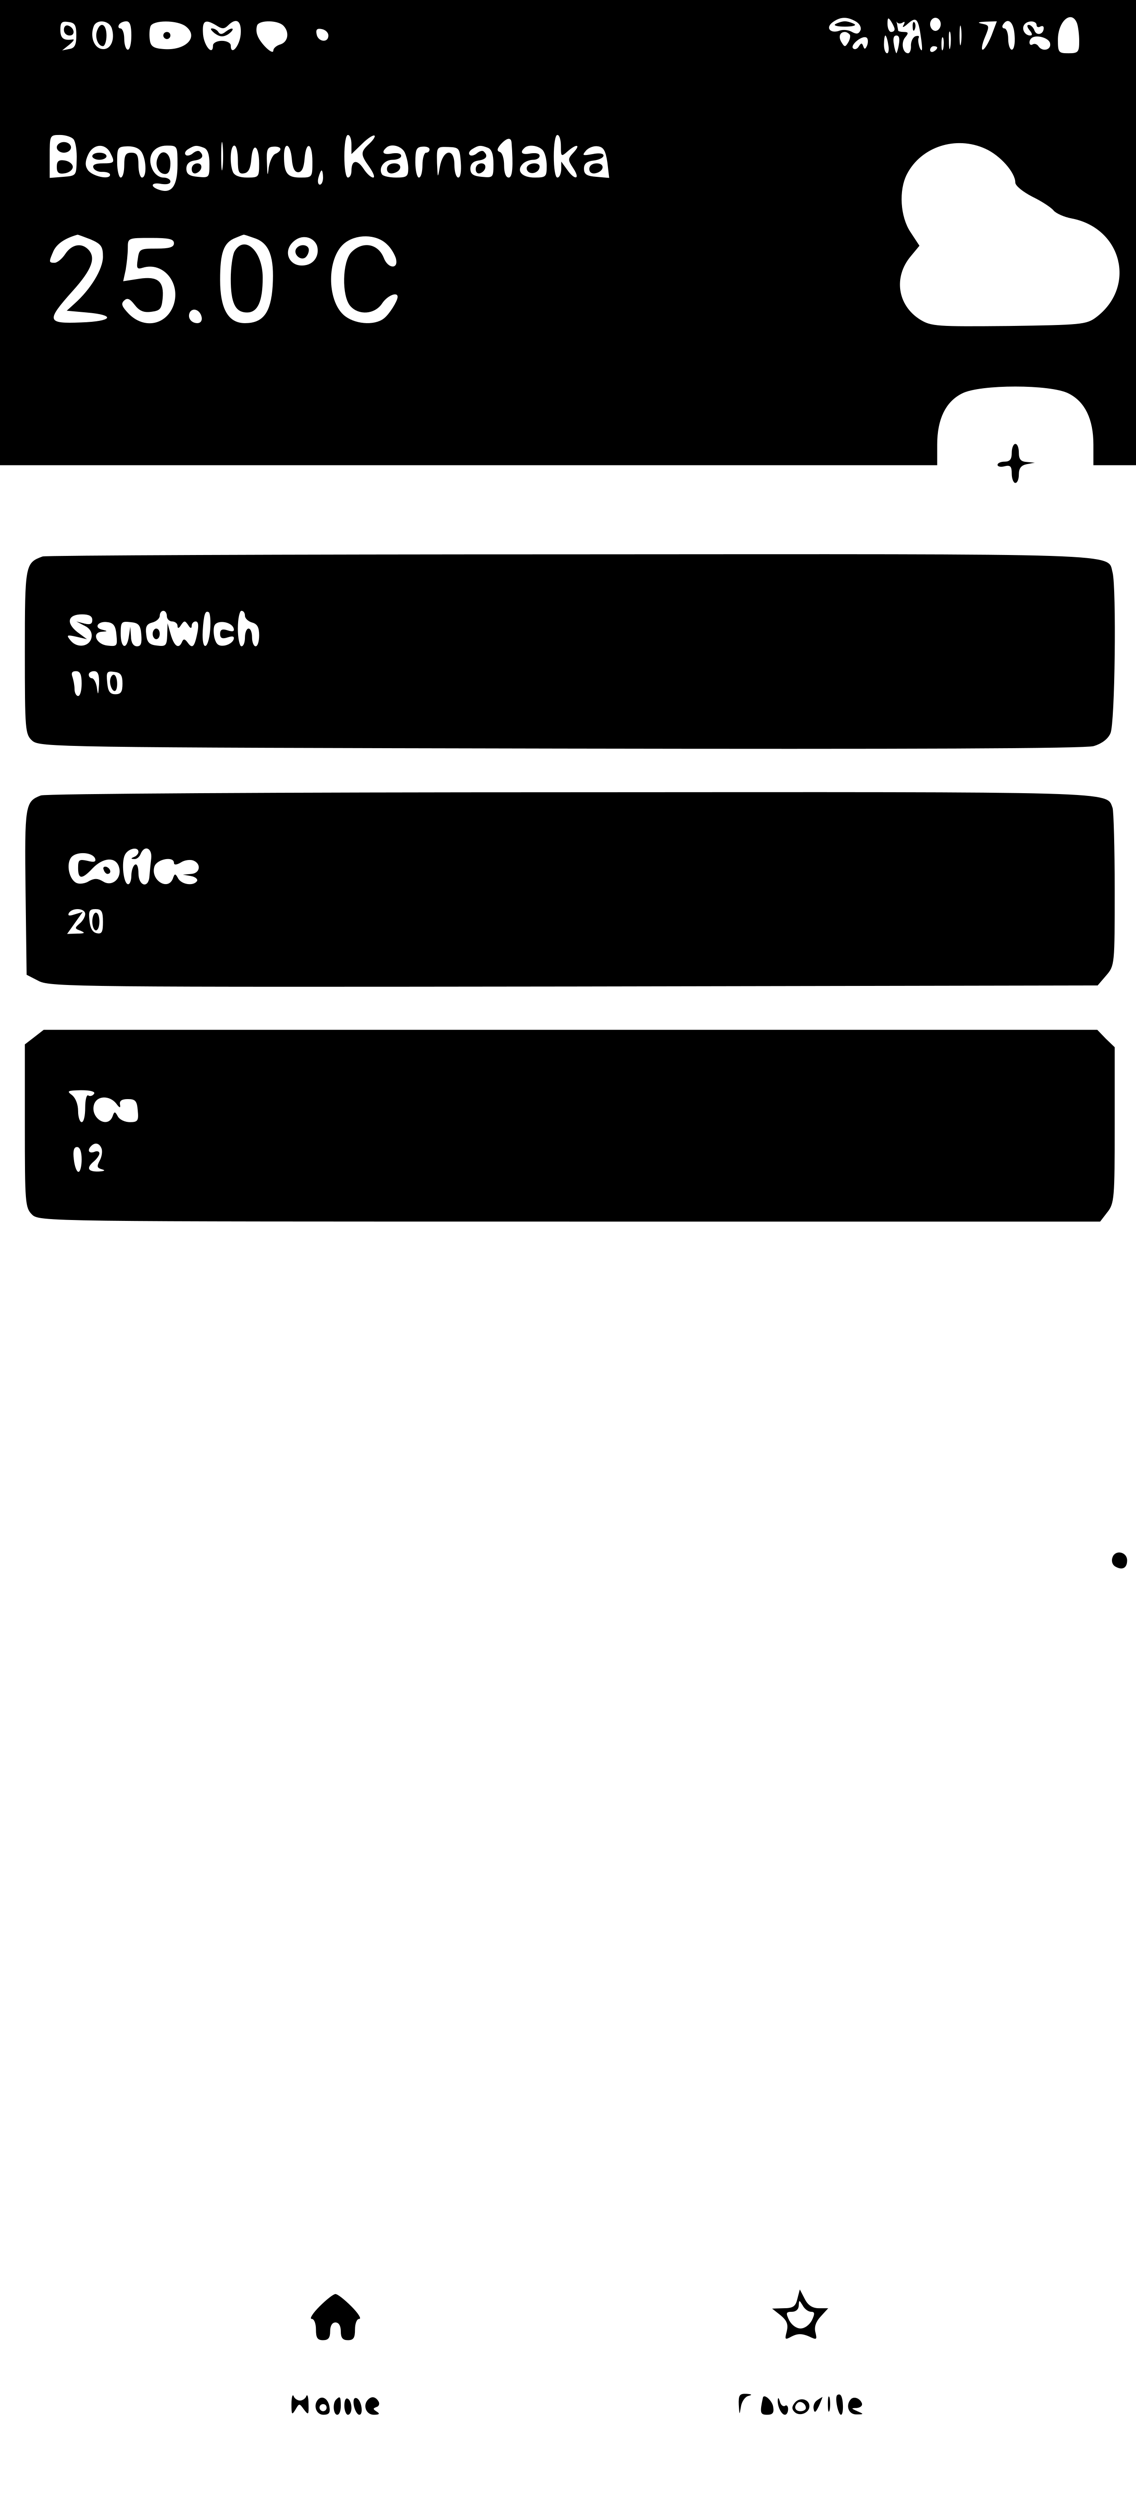 <?xml version="1.0" standalone="no"?>
<!DOCTYPE svg PUBLIC "-//W3C//DTD SVG 20010904//EN"
 "http://www.w3.org/TR/2001/REC-SVG-20010904/DTD/svg10.dtd">
<svg version="1.0" xmlns="http://www.w3.org/2000/svg"
 width="320pt" height="704pt" viewBox="0 0 320 704"
 preserveAspectRatio="xMidYMid meet">

<g transform="translate(0,704) scale(0.1,-0.1)"
fill="#000000" stroke="none">
<path d="M0 6385 l0 -655 1320 0 1320 0 0 58 c0 72 24 121 70 144 50 26 250
26 300 0 46 -23 70 -72 70 -144 l0 -58 60 0 60 0 0 655 0 655 -1600 0 -1600 0
0 -655z m2410 595 c11 -6 17 -17 14 -25 -5 -11 -11 -12 -24 -5 -10 6 -25 7
-34 4 -26 -10 -42 7 -21 23 22 16 40 17 65 3z m110 -22 c0 -5 -4 -8 -10 -8 -5
0 -10 10 -10 23 0 18 2 19 10 7 5 -8 10 -18 10 -22z m22 18 c7 5 8 2 3 -7 -5
-8 1 -6 12 4 25 22 30 15 38 -44 4 -30 3 -38 -4 -24 -4 11 -6 24 -3 29 2 5 -1
6 -9 4 -8 -3 -13 -15 -13 -26 1 -12 -3 -22 -8 -22 -15 0 -21 30 -8 45 10 12 9
15 -4 15 -9 0 -16 2 -16 4 0 2 -2 10 -3 18 -2 7 -2 10 0 5 3 -4 10 -4 15 -1z
m108 -4 c0 -10 -7 -19 -15 -19 -8 0 -15 9 -15 19 0 10 7 18 15 18 8 0 15 -8
15 -18z m384 2 c3 -9 6 -31 6 -50 0 -31 -3 -34 -30 -34 -28 0 -30 2 -30 38 0
53 39 86 54 46z m-2819 -34 c0 -27 -5 -36 -20 -38 l-20 -4 20 16 c11 9 16 16
10 15 -26 -4 -35 3 -35 27 0 21 4 25 23 22 18 -2 22 -9 22 -38z m100 20 c10
-33 -4 -62 -28 -58 -22 3 -34 35 -23 64 8 21 44 17 51 -6z m55 -20 c0 -22 -4
-40 -10 -40 -5 0 -10 14 -10 30 0 17 -5 30 -11 30 -5 0 -7 5 -4 10 3 6 13 10
21 10 10 0 14 -12 14 -40z m153 26 c39 -30 0 -70 -64 -64 -27 2 -35 8 -37 26
-2 13 -1 30 2 38 7 18 75 18 99 0z m87 2 c15 -10 22 -10 32 0 24 24 39 14 36
-25 -3 -33 -28 -62 -28 -31 0 7 -11 13 -25 13 -14 0 -25 -6 -25 -13 0 -31 -25
-2 -28 31 -3 39 5 45 38 25z m188 0 c18 -18 14 -46 -8 -53 -11 -3 -20 -11 -20
-17 0 -16 -38 21 -45 43 -4 10 -3 23 0 29 9 14 58 13 73 -2z m1909 -50 c-2
-13 -4 -3 -4 22 0 25 2 35 4 23 2 -13 2 -33 0 -45z m86 22 c-9 -22 -20 -40
-25 -40 -4 0 -2 15 6 34 14 33 13 35 -7 39 -15 3 -13 5 10 6 l31 1 -15 -40z
m65 0 c2 -23 -2 -40 -8 -40 -5 0 -10 14 -10 30 0 17 -5 30 -11 30 -5 0 -7 5
-4 10 14 23 31 8 33 -30z m62 29 c0 -5 5 -7 10 -4 6 3 10 2 10 -4 0 -18 -20
-23 -26 -7 -3 9 -11 16 -16 16 -6 0 -5 -6 2 -15 8 -9 9 -15 2 -15 -15 0 -25
18 -17 30 8 13 35 13 35 -1z m-1995 -29 c0 -22 -29 -18 -33 3 -3 14 1 18 15
15 10 -2 18 -10 18 -18z m1752 -32 c-2 -13 -4 -5 -4 17 -1 22 1 32 4 23 2 -10
2 -28 0 -40z m-283 34 c2 -4 0 -14 -5 -22 -8 -13 -10 -13 -18 0 -10 15 -6 30
9 30 5 0 11 -4 14 -8z m49 -29 c-5 -12 -8 -13 -11 -4 -4 11 -6 11 -13 0 -4 -7
-12 -10 -16 -5 -9 9 26 38 38 30 4 -2 5 -12 2 -21z m59 2 c3 -14 1 -25 -3 -25
-5 0 -9 11 -9 25 0 14 2 25 4 25 2 0 6 -11 8 -25z m30 0 c-2 -14 -6 -25 -7
-25 -1 0 -5 11 -7 25 -3 16 -1 25 7 25 8 0 10 -9 7 -25z m125 -12 c-3 -10 -5
-4 -5 12 0 17 2 24 5 18 2 -7 2 -21 0 -30z m301 15 c4 -19 -22 -25 -33 -8 -4
6 -11 8 -16 5 -9 -6 -13 8 -4 17 12 12 50 2 53 -14z m-318 -12 c0 -3 -4 -8
-10 -11 -5 -3 -10 -1 -10 4 0 6 5 11 10 11 6 0 10 -2 10 -4z m-2433 -258 c6
-7 10 -33 9 -58 -1 -45 -1 -45 -38 -48 l-38 -3 0 60 c0 60 0 61 29 61 16 0 33
-6 38 -12z m420 -80 c-2 -18 -4 -4 -4 32 0 36 2 50 4 33 2 -18 2 -48 0 -65z
m363 65 l0 -27 30 29 c16 16 32 26 35 23 3 -2 -4 -13 -15 -23 -25 -23 -25 -30
1 -66 11 -16 16 -29 10 -29 -6 0 -18 11 -27 25 -18 27 -34 25 -34 -6 0 -10 -4
-19 -10 -19 -6 0 -10 27 -10 60 0 33 4 60 10 60 6 0 10 -12 10 -27z m590 -5
c0 -29 1 -30 18 -15 26 23 39 21 18 -2 -17 -18 -17 -21 -1 -45 21 -32 4 -35
-18 -3 l-16 22 0 -22 c-1 -13 -5 -23 -11 -23 -6 0 -10 27 -10 60 0 33 4 60 10
60 6 0 10 -14 10 -32z m-139 10 c5 -65 3 -98 -8 -98 -8 0 -13 13 -13 34 0 19
-5 36 -12 38 -9 3 -8 9 2 21 18 20 30 21 31 5z m1335 -17 c42 -19 84 -67 84
-95 0 -9 21 -26 48 -40 27 -13 54 -31 60 -39 7 -8 29 -18 50 -22 143 -27 184
-193 69 -279 -27 -20 -43 -21 -245 -24 -204 -2 -219 -1 -250 18 -64 40 -76
120 -26 179 l24 29 -25 38 c-29 43 -34 118 -10 164 40 77 138 109 221 71z
m-2466 -10 c15 -29 13 -31 -21 -31 -20 0 -29 -4 -26 -12 2 -7 14 -13 26 -12
11 0 21 -3 21 -8 0 -16 -52 -4 -63 14 -8 12 -7 24 1 42 14 31 47 34 62 7z m90
-1 c13 -24 13 -70 0 -70 -5 0 -10 16 -10 35 0 28 -4 35 -20 35 -16 0 -20 -7
-20 -35 0 -19 -4 -35 -10 -35 -5 0 -10 20 -10 43 0 42 1 44 30 45 20 0 33 -6
40 -18z m100 -34 c0 -59 -16 -82 -50 -71 -29 9 -25 23 5 17 15 -2 25 0 25 7 0
6 -9 11 -20 11 -12 0 -25 10 -31 24 -16 35 3 66 41 66 30 0 30 -1 30 -54z m74
48 c11 -4 16 -19 16 -46 0 -38 -1 -39 -32 -36 -25 2 -33 8 -33 23 0 13 8 21
23 23 22 3 28 13 15 25 -3 4 -12 2 -20 -5 -7 -6 -17 -8 -20 -4 -4 4 -1 11 7
16 18 11 23 12 44 4z m96 -35 c0 -33 3 -40 18 -37 12 2 18 14 20 41 4 49 22
38 22 -14 0 -38 -1 -39 -34 -39 -22 0 -36 6 -40 16 -10 25 -7 74 4 74 6 0 10
-18 10 -41z m120 31 c0 -4 -6 -10 -14 -13 -8 -3 -16 -21 -19 -39 -3 -27 -4
-25 -5 12 -2 39 1 46 18 47 11 1 20 -2 20 -7z m32 -27 c2 -26 8 -38 18 -38 10
0 16 12 18 38 4 52 22 46 22 -8 0 -44 0 -45 -34 -45 -37 0 -46 12 -46 61 0 42
18 36 22 -8z m318 18 c5 -11 10 -31 10 -45 0 -23 -4 -26 -34 -26 -19 0 -37 4
-40 9 -11 18 6 41 30 41 13 0 24 5 24 11 0 7 -10 9 -25 7 -24 -5 -32 2 -18 15
13 14 43 7 53 -12z m70 8 c0 -5 -4 -9 -10 -9 -5 0 -10 -16 -10 -35 0 -19 -4
-35 -10 -35 -5 0 -10 19 -10 43 0 36 3 43 20 44 11 1 20 -2 20 -8z m88 -36 c2
-26 -1 -43 -7 -43 -6 0 -11 16 -11 36 0 49 -32 44 -41 -6 -6 -34 -6 -33 -8 11
-1 46 -1 46 32 45 30 -1 32 -3 35 -43z m76 41 c11 -4 16 -19 16 -46 0 -38 -1
-39 -32 -36 -25 2 -33 8 -33 23 0 13 8 21 23 23 22 3 28 13 15 25 -3 4 -12 2
-20 -5 -7 -6 -17 -8 -20 -4 -4 4 -1 11 7 16 18 11 23 12 44 4z m154 -6 c7 -7
12 -27 12 -45 0 -31 -2 -33 -34 -33 -36 0 -53 19 -33 39 6 6 19 11 29 11 10 0
18 5 18 11 0 7 -10 9 -25 7 -24 -5 -32 2 -18 15 10 11 38 8 51 -5z m183 -36
l5 -43 -35 3 c-28 2 -36 7 -36 23 0 14 8 21 28 23 15 2 27 8 27 14 0 6 -12 8
-31 4 -28 -5 -30 -4 -19 9 7 9 23 15 34 13 16 -2 22 -12 27 -46z m-801 -42 c0
-11 -4 -20 -9 -20 -5 0 -7 9 -4 20 3 11 7 20 9 20 2 0 4 -9 4 -20z m-655 -174
c30 -13 35 -20 35 -49 0 -35 -35 -92 -80 -132 l-22 -20 56 -5 c84 -7 74 -25
-16 -28 -97 -4 -99 4 -23 89 55 61 66 94 43 117 -19 19 -46 14 -64 -13 -9 -14
-23 -25 -30 -25 -17 0 -17 2 -3 34 10 20 32 35 67 45 1 1 18 -6 37 -13z m463
3 c41 -14 55 -53 50 -135 -5 -75 -27 -104 -78 -104 -47 0 -70 40 -70 122 0 77
10 105 43 118 12 5 22 9 23 9 1 1 15 -4 32 -10z m175 -21 c7 -24 -5 -48 -29
-54 -49 -12 -73 41 -32 70 22 16 52 8 61 -16z m198 3 c10 -9 20 -26 24 -38 9
-32 -22 -31 -34 1 -16 40 -59 48 -91 16 -26 -26 -28 -124 -3 -152 24 -27 69
-23 89 7 14 22 44 35 44 19 0 -12 -24 -50 -39 -61 -27 -21 -85 -16 -114 11
-46 43 -46 157 1 199 33 29 93 29 123 -2z m-601 4 c0 -11 -12 -15 -49 -15 -47
0 -49 -1 -53 -30 -4 -26 -2 -29 14 -24 58 18 108 -43 87 -105 -20 -56 -82 -69
-126 -25 -19 20 -23 28 -14 37 9 9 16 7 30 -11 13 -17 25 -23 47 -20 25 3 29
8 32 36 5 50 -13 65 -66 57 l-45 -7 7 32 c3 18 6 45 6 61 0 29 0 29 65 29 51
0 65 -3 65 -15z m78 -208 c2 -10 -3 -17 -12 -17 -18 0 -29 16 -21 31 9 14 29
6 33 -14z"/>
<path d="M2353 6972 c-6 -4 6 -7 27 -7 21 0 33 3 27 7 -7 4 -19 8 -27 8 -8 0
-20 -4 -27 -8z"/>
<path d="M2571 6964 c0 -11 3 -14 6 -6 3 7 2 16 -1 19 -3 4 -6 -2 -5 -13z"/>
<path d="M180 6956 c0 -9 7 -16 16 -16 17 0 14 22 -4 28 -7 2 -12 -3 -12 -12z"/>
<path d="M274 6955 c-8 -19 2 -45 16 -45 5 0 10 14 10 30 0 31 -16 41 -26 15z"/>
<path d="M460 6940 c0 -5 5 -10 10 -10 6 0 10 5 10 10 0 6 -4 10 -10 10 -5 0
-10 -4 -10 -10z"/>
<path d="M605 6946 c14 -10 23 -11 37 -3 9 6 15 13 13 16 -3 2 -11 -2 -19 -8
-10 -8 -16 -9 -21 -1 -3 5 -11 10 -18 10 -6 0 -2 -6 8 -14z"/>
<path d="M160 6625 c0 -8 9 -15 20 -15 11 0 20 7 20 15 0 8 -9 15 -20 15 -11
0 -20 -7 -20 -15z"/>
<path d="M160 6570 c0 -16 5 -21 23 -18 12 2 22 10 22 18 0 8 -10 16 -22 18
-18 3 -23 -2 -23 -18z"/>
<path d="M260 6600 c0 -5 9 -10 20 -10 11 0 20 5 20 10 0 6 -9 10 -20 10 -11
0 -20 -4 -20 -10z"/>
<path d="M444 6595 c-9 -21 3 -45 21 -45 10 0 15 10 15 30 0 32 -26 43 -36 15z"/>
<path d="M540 6564 c0 -9 5 -14 12 -12 18 6 21 28 4 28 -9 0 -16 -7 -16 -16z"/>
<path d="M1090 6564 c0 -9 7 -14 17 -12 25 5 28 28 4 28 -12 0 -21 -6 -21 -16z"/>
<path d="M1340 6564 c0 -9 5 -14 12 -12 18 6 21 28 4 28 -9 0 -16 -7 -16 -16z"/>
<path d="M1485 6571 c-3 -5 -1 -12 5 -16 12 -7 30 2 30 16 0 12 -27 12 -35 0z"/>
<path d="M1660 6564 c0 -9 7 -14 17 -12 25 5 28 28 4 28 -12 0 -21 -6 -21 -16z"/>
<path d="M660 6331 c-5 -11 -10 -45 -10 -76 0 -69 13 -95 46 -95 30 0 44 31
44 98 0 76 -52 123 -80 73z"/>
<path d="M834 6339 c-8 -14 11 -33 25 -25 6 4 11 14 11 22 0 16 -26 19 -36 3z"/>
<path d="M2850 5765 c0 -18 -5 -25 -20 -25 -11 0 -20 -4 -20 -9 0 -5 9 -7 20
-4 16 4 20 0 20 -21 0 -14 5 -26 10 -26 6 0 10 11 10 24 0 18 7 26 23 29 l22
4 -22 2 c-17 1 -23 7 -23 26 0 14 -4 25 -10 25 -5 0 -10 -11 -10 -25z"/>
<path d="M120 5473 c-49 -18 -50 -22 -50 -268 0 -223 1 -233 21 -251 21 -18
62 -19 1488 -22 990 -2 1478 0 1502 7 23 7 40 20 47 36 13 27 17 410 6 453
-15 55 59 52 -1531 51 -807 0 -1475 -3 -1483 -6z m350 -168 c0 -8 7 -15 15
-15 8 0 15 -6 15 -12 0 -9 4 -8 10 2 9 13 11 13 20 0 6 -10 10 -11 10 -2 0 6
5 12 11 12 8 0 9 -11 5 -32 -8 -40 -14 -46 -27 -28 -8 11 -12 12 -16 3 -9 -22
-22 -14 -32 20 l-9 32 -1 -33 c-1 -30 -4 -33 -28 -30 -22 2 -29 9 -31 31 -3
22 1 30 17 34 12 3 21 12 21 19 0 8 5 14 10 14 6 0 10 -7 10 -15z m122 -39
c-5 -58 -24 -61 -21 -3 3 47 7 59 17 53 4 -2 6 -25 4 -50z m98 40 c0 -7 9 -16
20 -19 15 -4 20 -14 20 -36 0 -17 -4 -31 -10 -31 -5 0 -10 11 -10 25 0 14 -4
25 -10 25 -5 0 -10 -11 -10 -25 0 -14 -4 -25 -10 -25 -5 0 -10 23 -10 50 0 28
5 50 10 50 6 0 10 -6 10 -14z m-430 -12 c0 -11 -6 -14 -22 -10 l-23 6 23 -12
c15 -7 22 -19 20 -32 -4 -27 -40 -33 -59 -10 -13 16 -11 17 16 11 l30 -7 -27
20 c-33 26 -27 50 13 50 20 0 29 -5 29 -16z m68 -42 c3 -31 2 -33 -25 -30 -32
3 -46 37 -16 39 17 1 17 2 0 6 -24 6 -10 25 16 21 17 -2 23 -11 25 -36z m70 1
c2 -25 -1 -33 -12 -33 -10 0 -17 10 -17 28 l-2 27 -4 -27 c-6 -40 -23 -34 -23
8 0 33 2 35 28 32 22 -2 28 -8 30 -35z m260 18 c3 -9 -2 -11 -17 -6 -15 5 -21
2 -21 -10 0 -12 6 -15 21 -10 15 5 20 3 17 -6 -3 -8 -14 -15 -26 -17 -16 -2
-23 3 -28 22 -3 14 -3 30 1 36 9 15 47 9 53 -9z m-428 -156 c0 -19 -4 -35 -10
-35 -5 0 -10 9 -10 19 0 11 -3 26 -6 35 -4 11 -1 16 10 16 12 0 16 -10 16 -35z
m49 -2 c-2 -31 -3 -33 -6 -10 -2 15 -9 27 -14 27 -5 0 -9 5 -9 10 0 6 7 10 15
10 11 0 15 -10 14 -37z m66 2 c0 -23 -4 -30 -20 -30 -15 0 -21 8 -23 33 -3 30
-1 33 20 30 18 -2 23 -9 23 -33z"/>
<path d="M430 5255 c0 -8 5 -15 10 -15 6 0 10 7 10 15 0 8 -4 15 -10 15 -5 0
-10 -7 -10 -15z"/>
<path d="M310 5121 c0 -11 5 -23 10 -26 6 -4 10 5 10 19 0 14 -4 26 -10 26 -5
0 -10 -9 -10 -19z"/>
<path d="M115 4800 c-44 -17 -46 -26 -43 -271 l3 -234 35 -18 c33 -16 121 -17
1508 -15 l1474 3 24 28 c24 28 24 30 24 242 0 117 -3 221 -6 230 -18 47 34 45
-1531 44 -807 0 -1477 -4 -1488 -9z m275 -159 c0 -5 -6 -12 -12 -14 -10 -4
-10 -6 0 -6 7 -1 15 6 18 14 11 27 33 17 30 -12 -2 -16 -4 -38 -5 -50 -2 -36
-31 -29 -31 8 0 17 -4 28 -10 24 -5 -3 -10 -17 -10 -31 0 -13 -4 -24 -9 -24
-13 0 -20 62 -9 83 9 18 38 24 38 8z m-122 -19 c3 -9 -3 -11 -22 -6 -23 5 -26
3 -26 -20 0 -33 11 -33 41 -1 30 31 65 33 74 4 10 -32 -19 -58 -45 -41 -15 9
-24 9 -39 1 -10 -7 -26 -9 -34 -6 -22 8 -32 54 -16 73 14 17 60 15 67 -4z
m222 -12 c0 -6 7 -6 19 1 10 7 26 9 35 6 24 -9 20 -37 -6 -38 l-23 -2 23 -4
c12 -2 20 -9 17 -14 -10 -15 -43 -10 -53 7 -8 15 -10 15 -15 0 -14 -36 -64 -4
-52 34 7 21 55 30 55 10z m-250 -144 c0 -7 -7 -20 -16 -27 -14 -12 -14 -14 3
-20 14 -6 12 -8 -10 -8 l-28 -1 22 31 22 31 -23 -7 c-15 -5 -20 -4 -16 4 10
16 46 14 46 -3z m50 -22 c0 -28 -3 -35 -17 -32 -12 2 -19 14 -21 36 -3 27 0
32 17 32 17 0 21 -6 21 -36z"/>
<path d="M292 4591 c2 -7 7 -12 11 -12 12 1 9 15 -3 20 -7 2 -11 -2 -8 -8z"/>
<path d="M260 4445 c0 -14 5 -25 10 -25 6 0 10 11 10 25 0 14 -4 25 -10 25 -5
0 -10 -11 -10 -25z"/>
<path d="M96 4119 l-26 -20 0 -230 c0 -216 1 -230 20 -249 20 -20 33 -20 1514
-20 l1495 0 20 26 c20 25 21 39 21 246 l0 219 -25 24 -24 25 -1484 0 -1484 0
-27 -21z m169 -159 c-4 -6 -11 -8 -16 -5 -5 4 -9 -12 -9 -34 0 -23 -4 -41 -10
-41 -5 0 -10 14 -10 31 0 19 -7 37 -17 45 -16 12 -13 13 25 14 27 0 41 -4 37
-10z m62 -27 c10 -14 13 -14 11 -3 -2 10 5 15 22 15 21 0 26 -5 28 -32 3 -29
0 -33 -22 -33 -14 0 -29 7 -34 16 -8 15 -10 15 -15 0 -14 -36 -64 -4 -52 34 8
25 43 26 62 3z m-41 -127 c3 -8 1 -23 -5 -34 -9 -17 -8 -21 7 -25 10 -3 6 -5
-10 -6 -31 -1 -36 10 -13 29 8 7 15 17 15 22 0 6 -7 8 -15 4 -15 -5 -20 5 -8
17 11 11 23 8 29 -7z m-56 -31 c0 -19 -4 -35 -9 -35 -5 0 -11 16 -13 35 -3 24
0 35 9 35 8 0 13 -13 13 -35z"/>
<path d="M3134 2655 c-4 -10 -1 -21 7 -26 20 -12 34 -5 34 17 0 24 -33 31 -41
9z"/>
<path d="M2246 566 c-5 -21 -12 -26 -39 -26 l-32 -1 24 -19 c18 -15 22 -26 17
-46 -6 -23 -5 -24 15 -13 16 8 28 8 47 0 23 -11 24 -10 19 11 -4 15 1 30 15
45 l21 23 -26 0 c-18 0 -31 8 -40 26 l-14 27 -7 -27z m39 -36 c10 0 11 -5 2
-24 -7 -13 -20 -23 -32 -23 -12 0 -25 10 -32 23 -10 21 -9 24 8 24 11 0 19 7
19 18 1 16 1 16 11 0 5 -10 16 -18 24 -18z"/>
<path d="M900 545 c-19 -19 -29 -35 -22 -35 7 0 12 -13 12 -30 0 -23 4 -30 20
-30 15 0 20 7 20 25 0 16 6 25 15 25 9 0 15 -9 15 -25 0 -18 5 -25 20 -25 16
0 20 7 20 30 0 17 5 30 12 30 7 0 -3 16 -22 35 -19 19 -39 35 -45 35 -6 0 -26
-16 -45 -35z"/>
<path d="M821 270 c0 -30 1 -32 11 -16 11 19 11 19 24 1 13 -17 14 -16 13 16
0 19 -3 28 -6 22 -2 -7 -11 -13 -18 -13 -7 0 -16 6 -18 13 -3 6 -6 -4 -6 -23z"/>
<path d="M2081 268 c2 -30 2 -30 6 -6 2 15 12 29 21 31 12 3 10 5 -5 6 -20 1
-23 -4 -22 -31z"/>
<path d="M2332 270 c0 -19 2 -27 5 -17 2 9 2 25 0 35 -3 9 -5 1 -5 -18z"/>
<path d="M2358 295 c-7 -7 3 -55 11 -55 8 0 7 47 -1 55 -2 3 -7 3 -10 0z"/>
<path d="M897 284 c-16 -16 -7 -44 14 -44 15 0 20 5 17 22 -3 22 -19 33 -31
22z m23 -24 c0 -5 -4 -10 -10 -10 -5 0 -10 5 -10 10 0 6 5 10 10 10 6 0 10 -4
10 -10z"/>
<path d="M947 283 c-11 -10 -8 -43 3 -43 6 0 10 11 10 25 0 26 -2 29 -13 18z"/>
<path d="M970 266 c0 -14 5 -26 10 -26 6 0 10 9 10 19 0 11 -4 23 -10 26 -6 4
-10 -5 -10 -19z"/>
<path d="M997 265 c3 -14 10 -25 15 -25 13 0 6 43 -8 47 -7 2 -10 -6 -7 -22z"/>
<path d="M1037 283 c-16 -16 -6 -43 16 -43 16 0 18 3 8 9 -11 7 -11 9 0 13 7
2 9 10 5 16 -8 13 -19 15 -29 5z"/>
<path d="M2149 288 c-9 -42 -8 -48 12 -48 15 0 20 5 17 22 -2 17 -26 39 -29
26z"/>
<path d="M2191 283 c-2 -18 10 -43 20 -43 5 0 9 7 9 16 0 8 -4 13 -9 9 -5 -3
-12 3 -14 12 -3 10 -5 13 -6 6z"/>
<path d="M2239 274 c-9 -11 -9 -18 -1 -26 14 -14 42 -3 42 16 0 20 -27 27 -41
10z m31 -15 c0 -5 -7 -9 -15 -9 -15 0 -20 12 -9 23 8 8 24 -1 24 -14z"/>
<path d="M2302 281 c-8 -5 -12 -16 -10 -25 2 -12 6 -10 15 9 6 14 10 25 10 25
-1 0 -8 -4 -15 -9z"/>
<path d="M2397 284 c-16 -17 -7 -44 16 -43 21 0 21 1 2 9 -18 8 -18 9 -2 9 10
1 17 6 15 13 -5 14 -22 21 -31 12z"/>
</g>
</svg>
